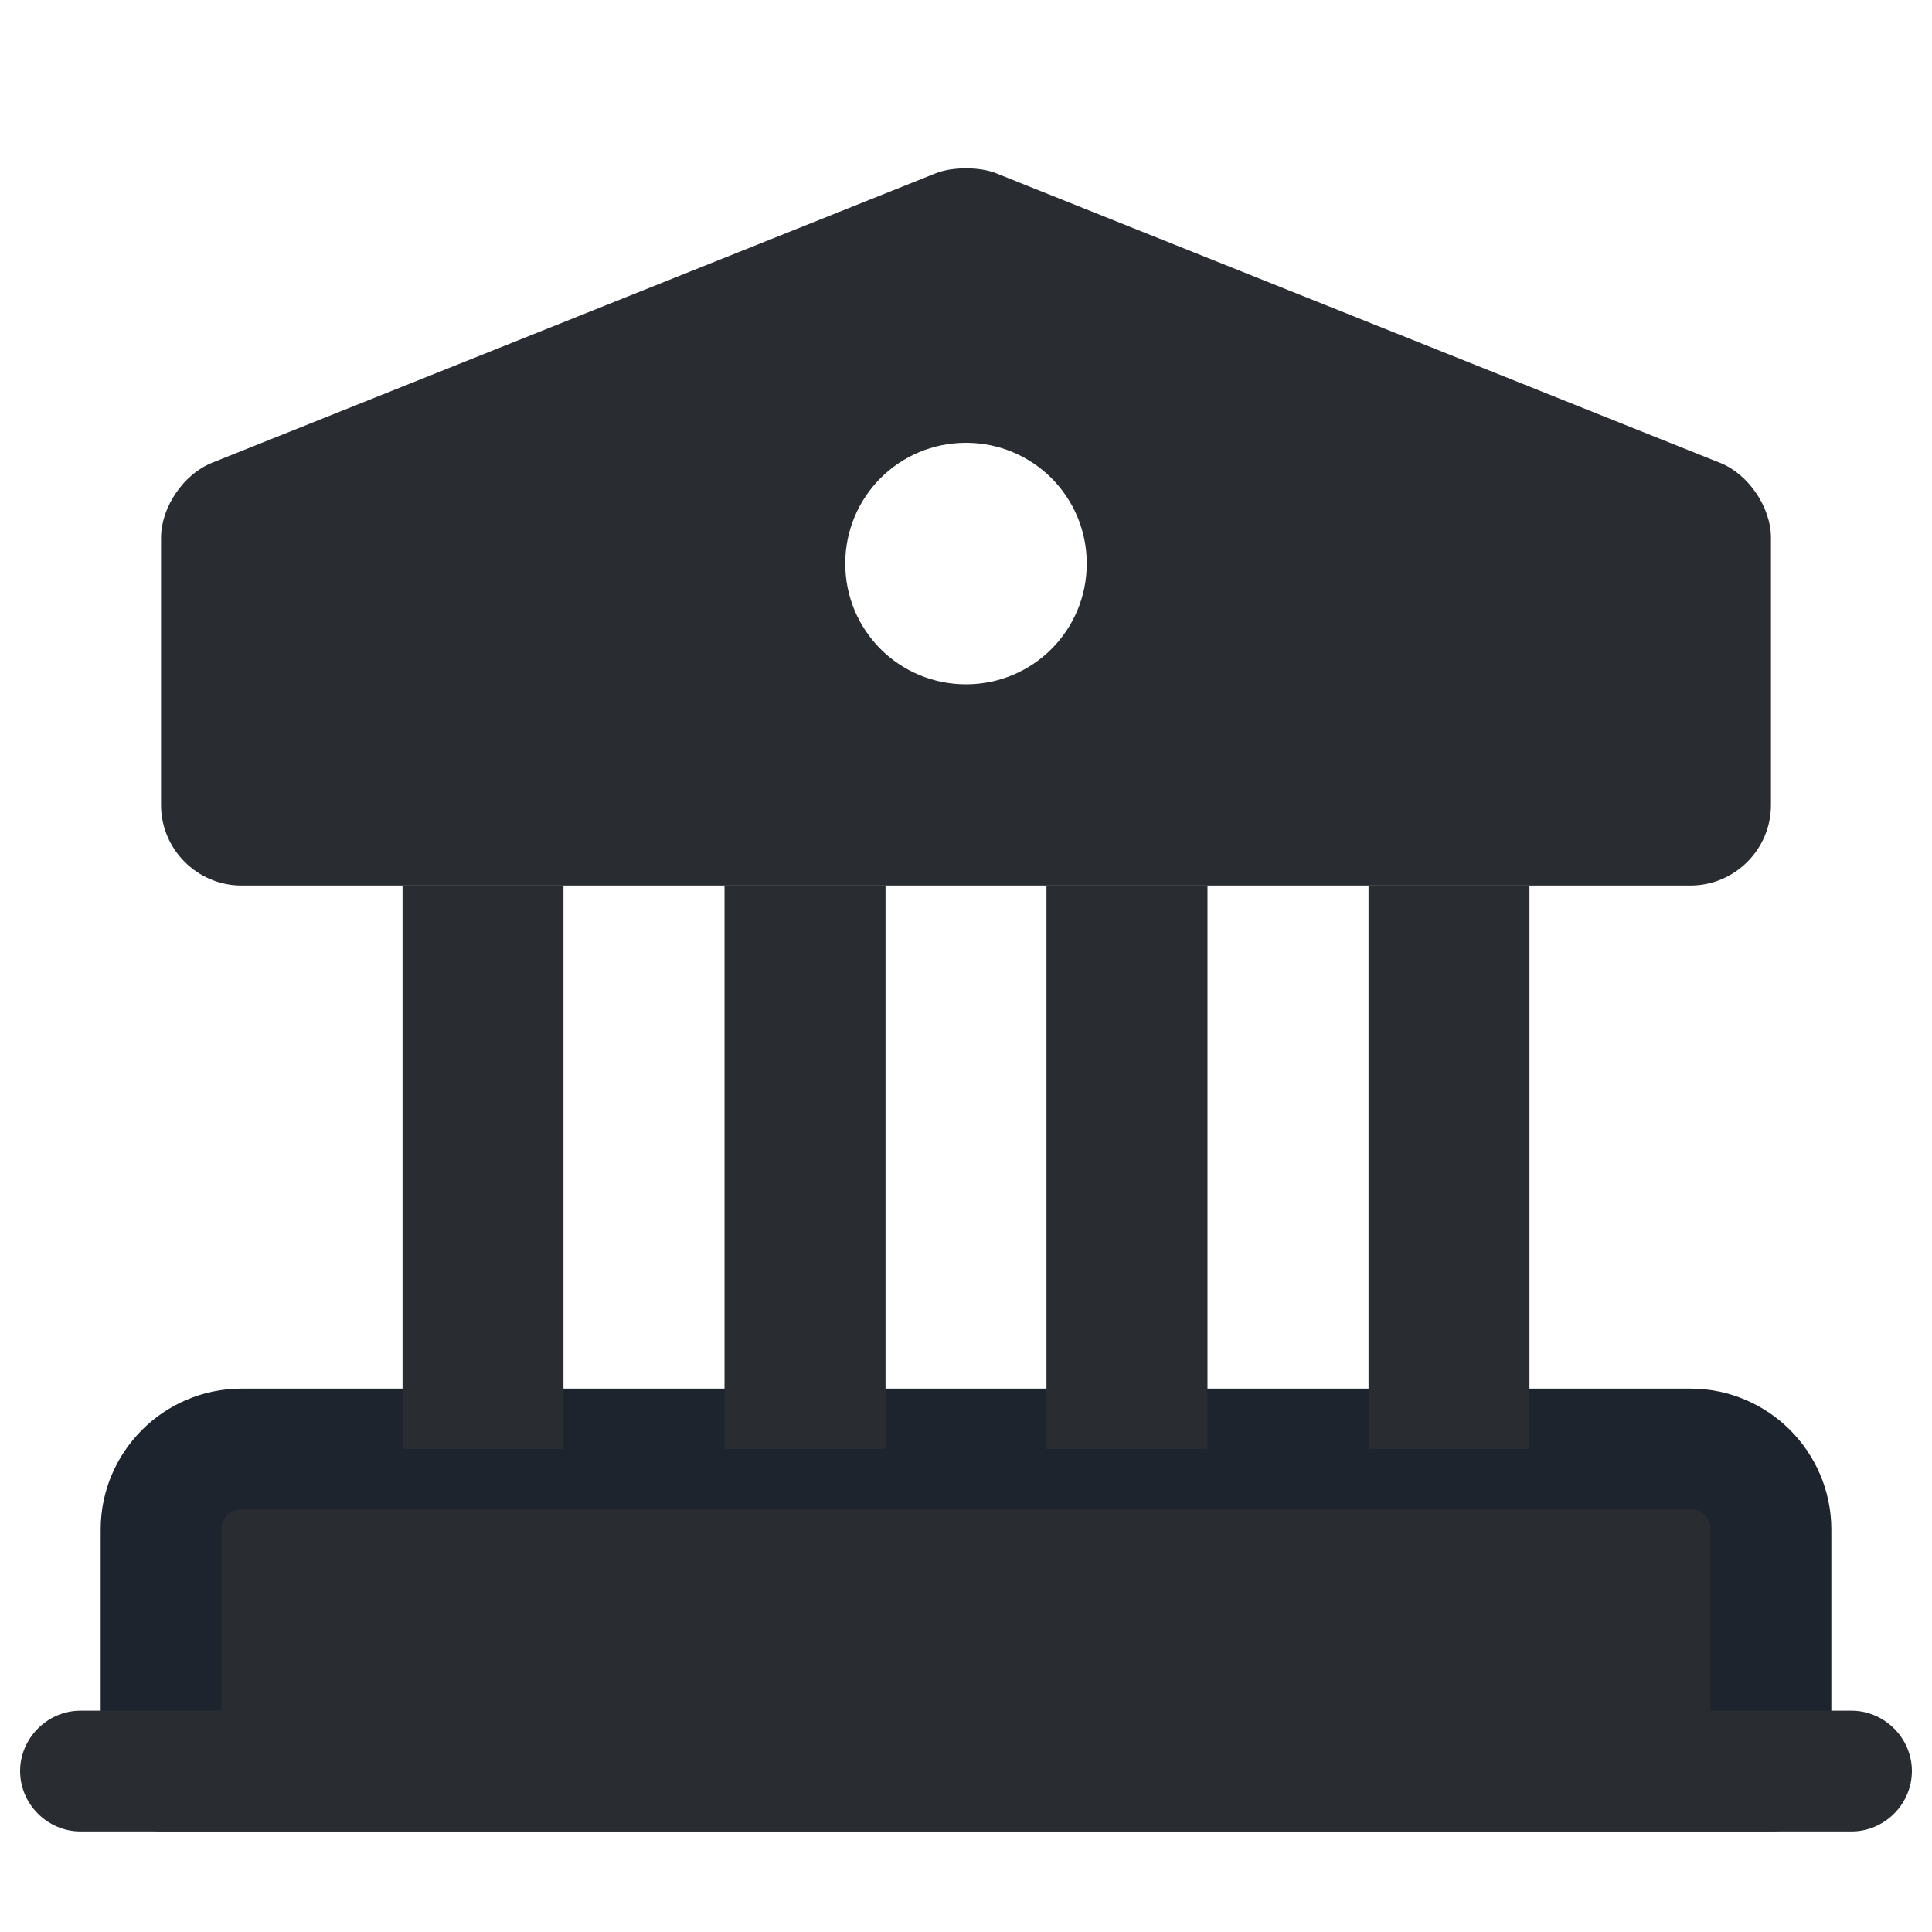 <svg width="20" height="20" viewBox="0 0 20 20" fill="none" xmlns="http://www.w3.org/2000/svg">
<path d="M18.333 15.833V18.333H1.667V15.833C1.667 15.375 2.042 15 2.5 15H17.5C17.958 15 18.333 15.375 18.333 15.833Z" fill="#292D32" stroke="#1D242D" stroke-width="1.25" stroke-miterlimit="10" stroke-linecap="round" stroke-linejoin="round"/>
<path d="M5.833 9.166H4.167V14.999H5.833V9.166Z" fill="#292D32"/>
<path d="M9.167 9.166H7.5V14.999H9.167V9.166Z" fill="#292D32"/>
<path d="M12.5 9.166H10.833V14.999H12.5V9.166Z" fill="#292D32"/>
<path d="M15.833 9.166H14.167V14.999H15.833V9.166Z" fill="#292D32"/>
<path d="M19.167 18.959H0.833C0.492 18.959 0.208 18.676 0.208 18.334C0.208 17.992 0.492 17.709 0.833 17.709H19.167C19.508 17.709 19.792 17.992 19.792 18.334C19.792 18.676 19.508 18.959 19.167 18.959Z" fill="#292D32"/>
<path d="M17.808 4.792L10.308 1.792C10.142 1.726 9.858 1.726 9.692 1.792L2.192 4.792C1.9 4.909 1.667 5.251 1.667 5.567V8.334C1.667 8.792 2.042 9.167 2.5 9.167H17.5C17.958 9.167 18.333 8.792 18.333 8.334V5.567C18.333 5.251 18.1 4.909 17.808 4.792ZM10 7.084C9.308 7.084 8.75 6.526 8.75 5.834C8.75 5.142 9.308 4.584 10 4.584C10.692 4.584 11.25 5.142 11.25 5.834C11.25 6.526 10.692 7.084 10 7.084Z" fill="#292D32"/>
</svg>
